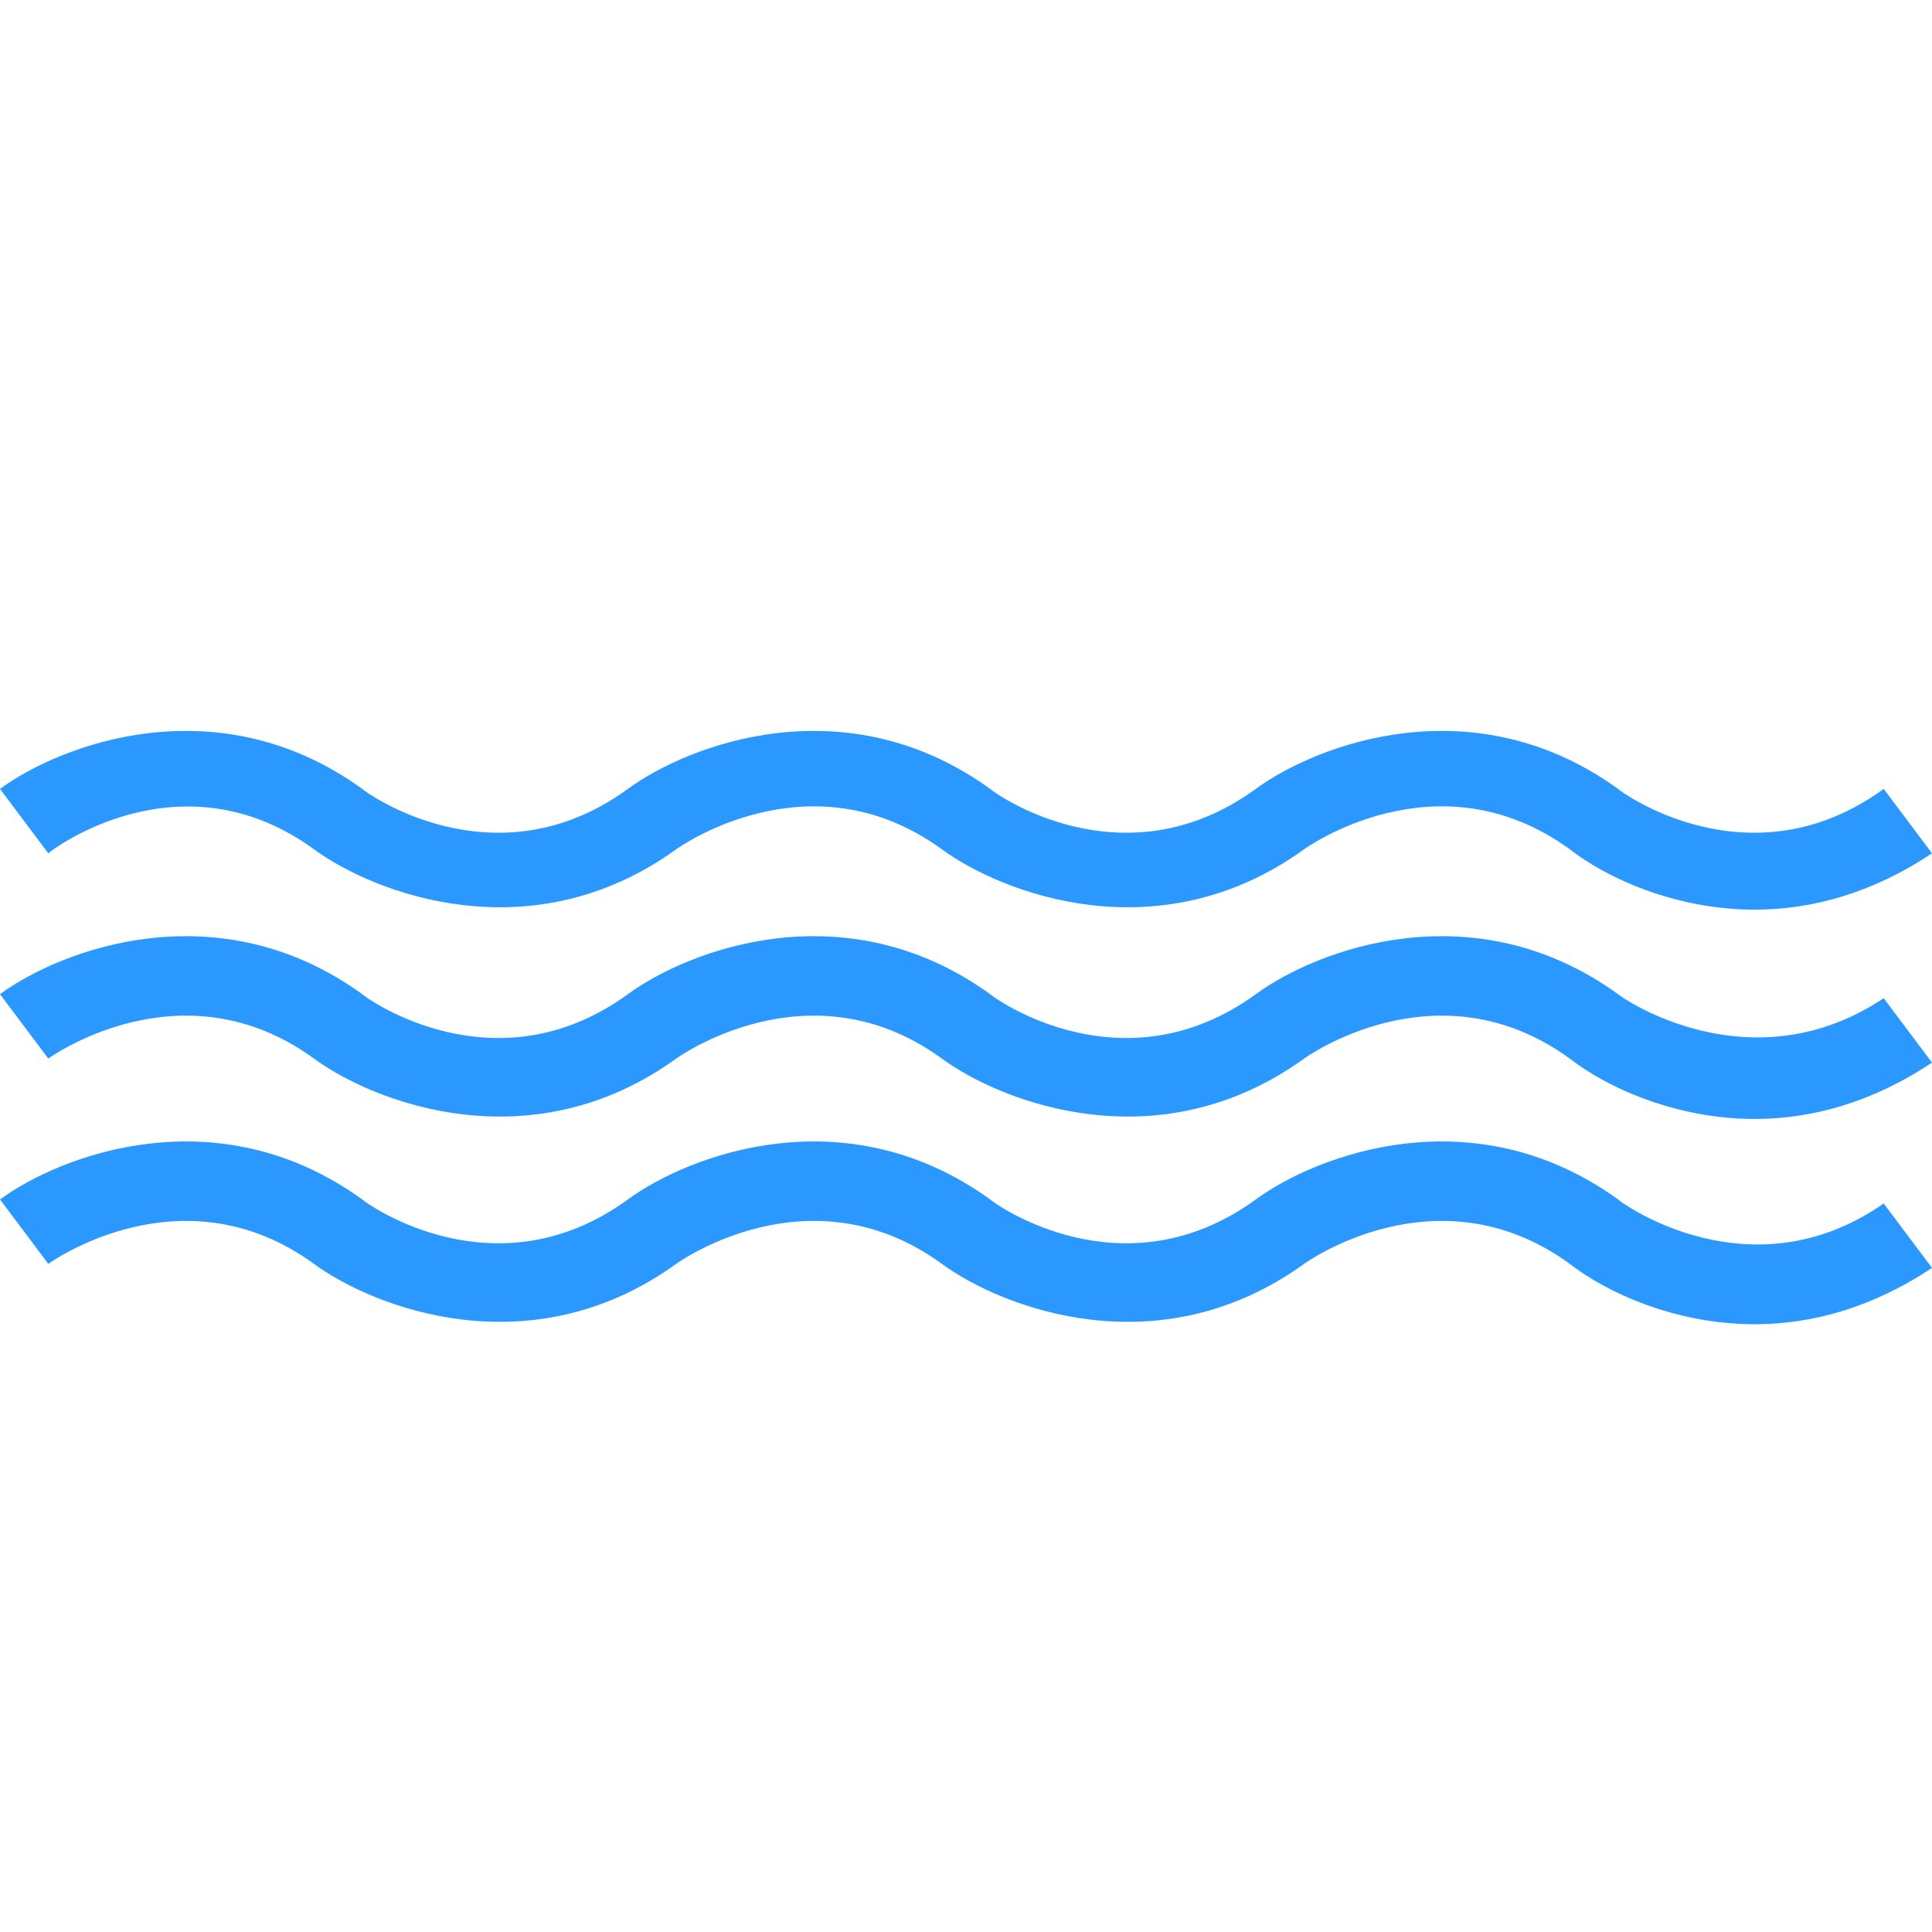 <?xml version="1.0" encoding="utf-8"?>
<!-- Generator: Adobe Illustrator 19.0.1, SVG Export Plug-In . SVG Version: 6.00 Build 0)  -->
<svg version="1.1" id="Layer_1" xmlns="http://www.w3.org/2000/svg" xmlns:xlink="http://www.w3.org/1999/xlink" x="0px" y="0px"
	 viewBox="0 0 48 48" style="enable-background:new 0 0 48 48;" xml:space="preserve">
<g>
	<g>
		<path class="st0" fill="#2A98FF" d="M7.8,21.1c1.5,1.1,5.4,2.6,9,0c0,0,3.3-2.4,6.6,0c1.5,1.1,5.4,2.6,9,0c0,0,3.3-2.4,6.6,0
			c0.9,0.7,2.6,1.5,4.6,1.5c1.4,0,2.9-0.4,4.4-1.4l-1.2-1.6c-3.3,2.4-6.5,0.1-6.6,0c-3.6-2.6-7.5-1.1-9,0c-3.3,2.4-6.5,0.1-6.6,0
			c-3.6-2.6-7.5-1.1-9,0c-3.3,2.4-6.5,0.1-6.6,0c-3.6-2.6-7.5-1.1-9,0l1.2,1.6C1.3,21.1,4.5,18.7,7.8,21.1z M40.2,24.7
			c-3.6-2.6-7.5-1.1-9,0c-3.3,2.4-6.5,0.1-6.6,0c-3.6-2.6-7.5-1.1-9,0c-3.3,2.4-6.5,0.1-6.6,0c-3.6-2.6-7.5-1.1-9,0l1.2,1.6
			c0,0,3.3-2.4,6.6,0c1.5,1.1,5.4,2.6,9,0c0,0,3.3-2.4,6.6,0c1.5,1.1,5.4,2.6,9,0c0,0,3.3-2.4,6.6,0c0.9,0.7,2.6,1.5,4.6,1.5
			c1.4,0,2.9-0.4,4.4-1.4l-1.2-1.6C43.5,27,40.3,24.8,40.2,24.7z M40.2,29.8c-3.6-2.6-7.5-1.1-9,0c-3.3,2.4-6.5,0.1-6.6,0
			c-3.6-2.6-7.5-1.1-9,0c-3.3,2.4-6.5,0.1-6.6,0c-3.6-2.6-7.5-1.1-9,0l1.2,1.6c0,0,3.3-2.4,6.6,0c1.5,1.1,5.4,2.6,9,0
			c0,0,3.3-2.4,6.6,0c1.5,1.1,5.4,2.6,9,0c0,0,3.3-2.4,6.6,0c0.9,0.7,2.6,1.5,4.6,1.5c1.4,0,2.9-0.4,4.4-1.4l-1.2-1.6
			C43.5,32.2,40.3,29.9,40.2,29.8z"/>
	</g>
</g>
</svg>
